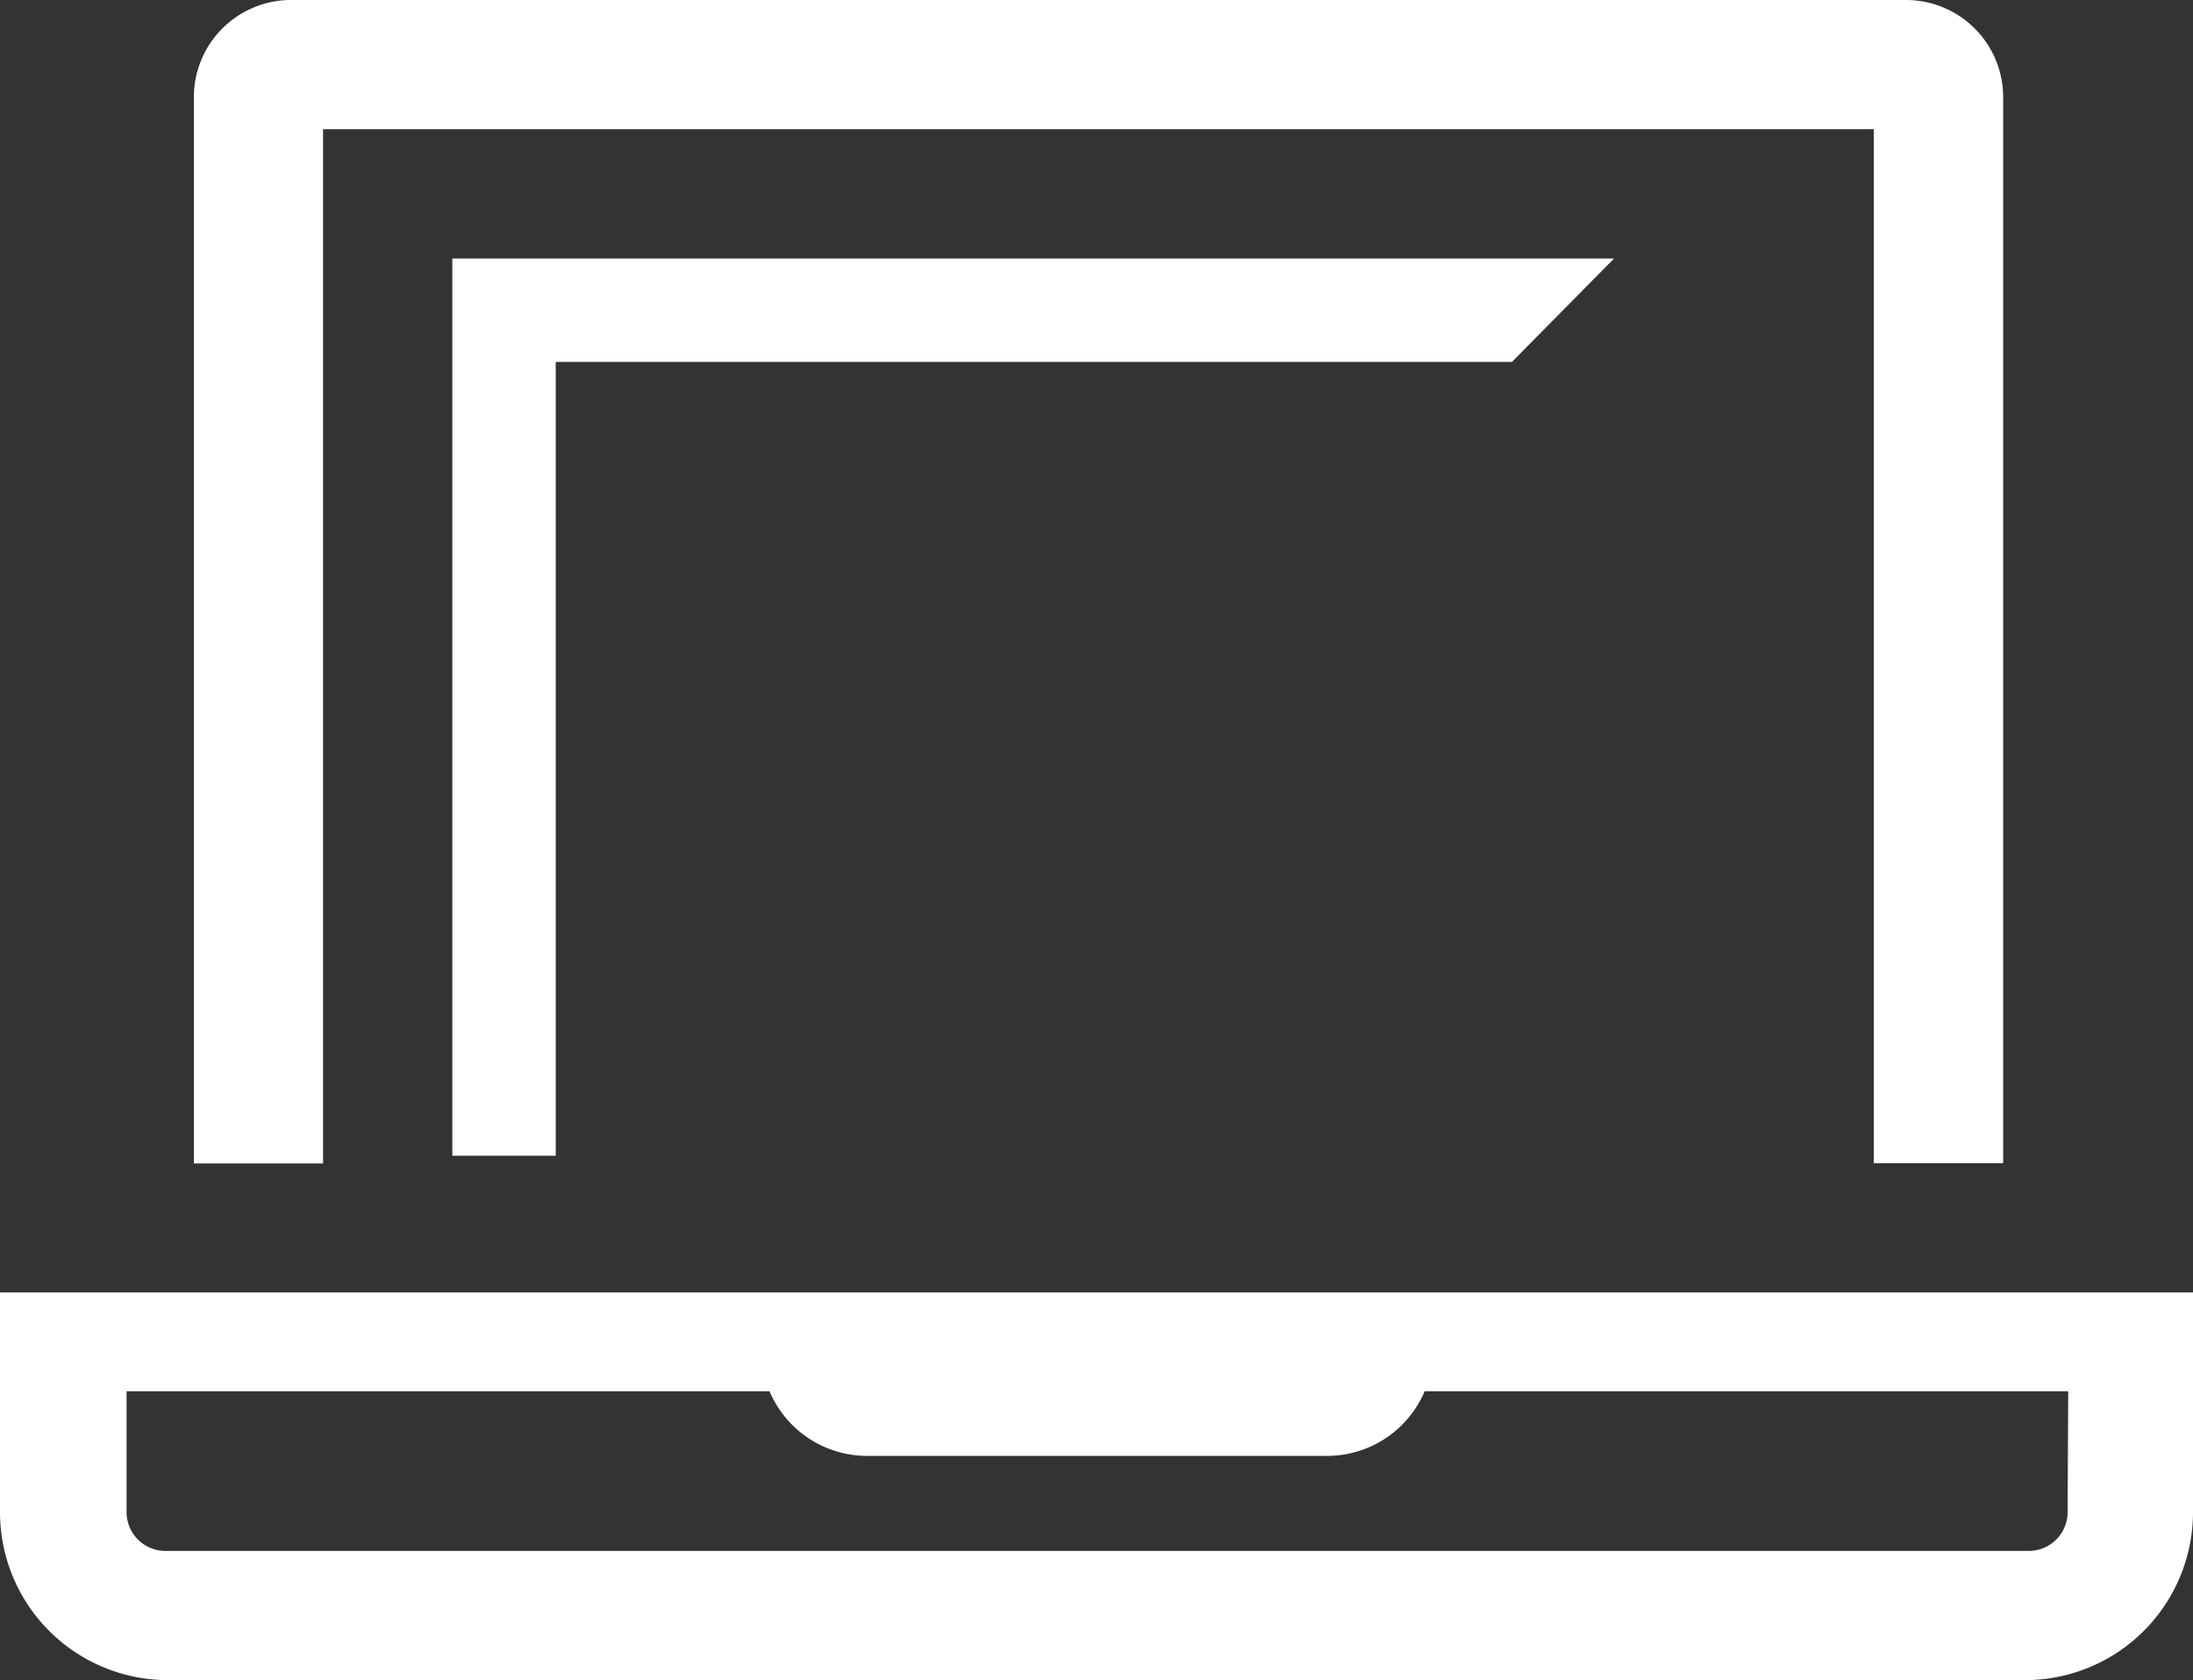<svg xmlns="http://www.w3.org/2000/svg" width="29.332" height="22.47"><rect width="100%" height="100%" fill="#333333" stroke="none"/><g fill="#fff"><path d="M7.433 15.457V4.84h12.79l1.366-1.383H6.05v12h1.383Z"/><path d="M4.321 1.728h20.742v13.828h1.73V1.3a1.3 1.3 0 0 0-1.3-1.3h-21.6a1.3 1.3 0 0 0-1.3 1.3v14.26h1.728ZM0 17.285v2.938a2.247 2.247 0 0 0 2.247 2.247h24.838a2.247 2.247 0 0 0 2.247-2.247v-2.938Zm27.655 2.938a.519.519 0 0 1-.519.519H2.212a.519.519 0 0 1-.519-.519v-1.616h8.6a1.417 1.417 0 0 0 1.3.864h6.162a1.417 1.417 0 0 0 1.3-.864h8.608Z"/></g></svg>